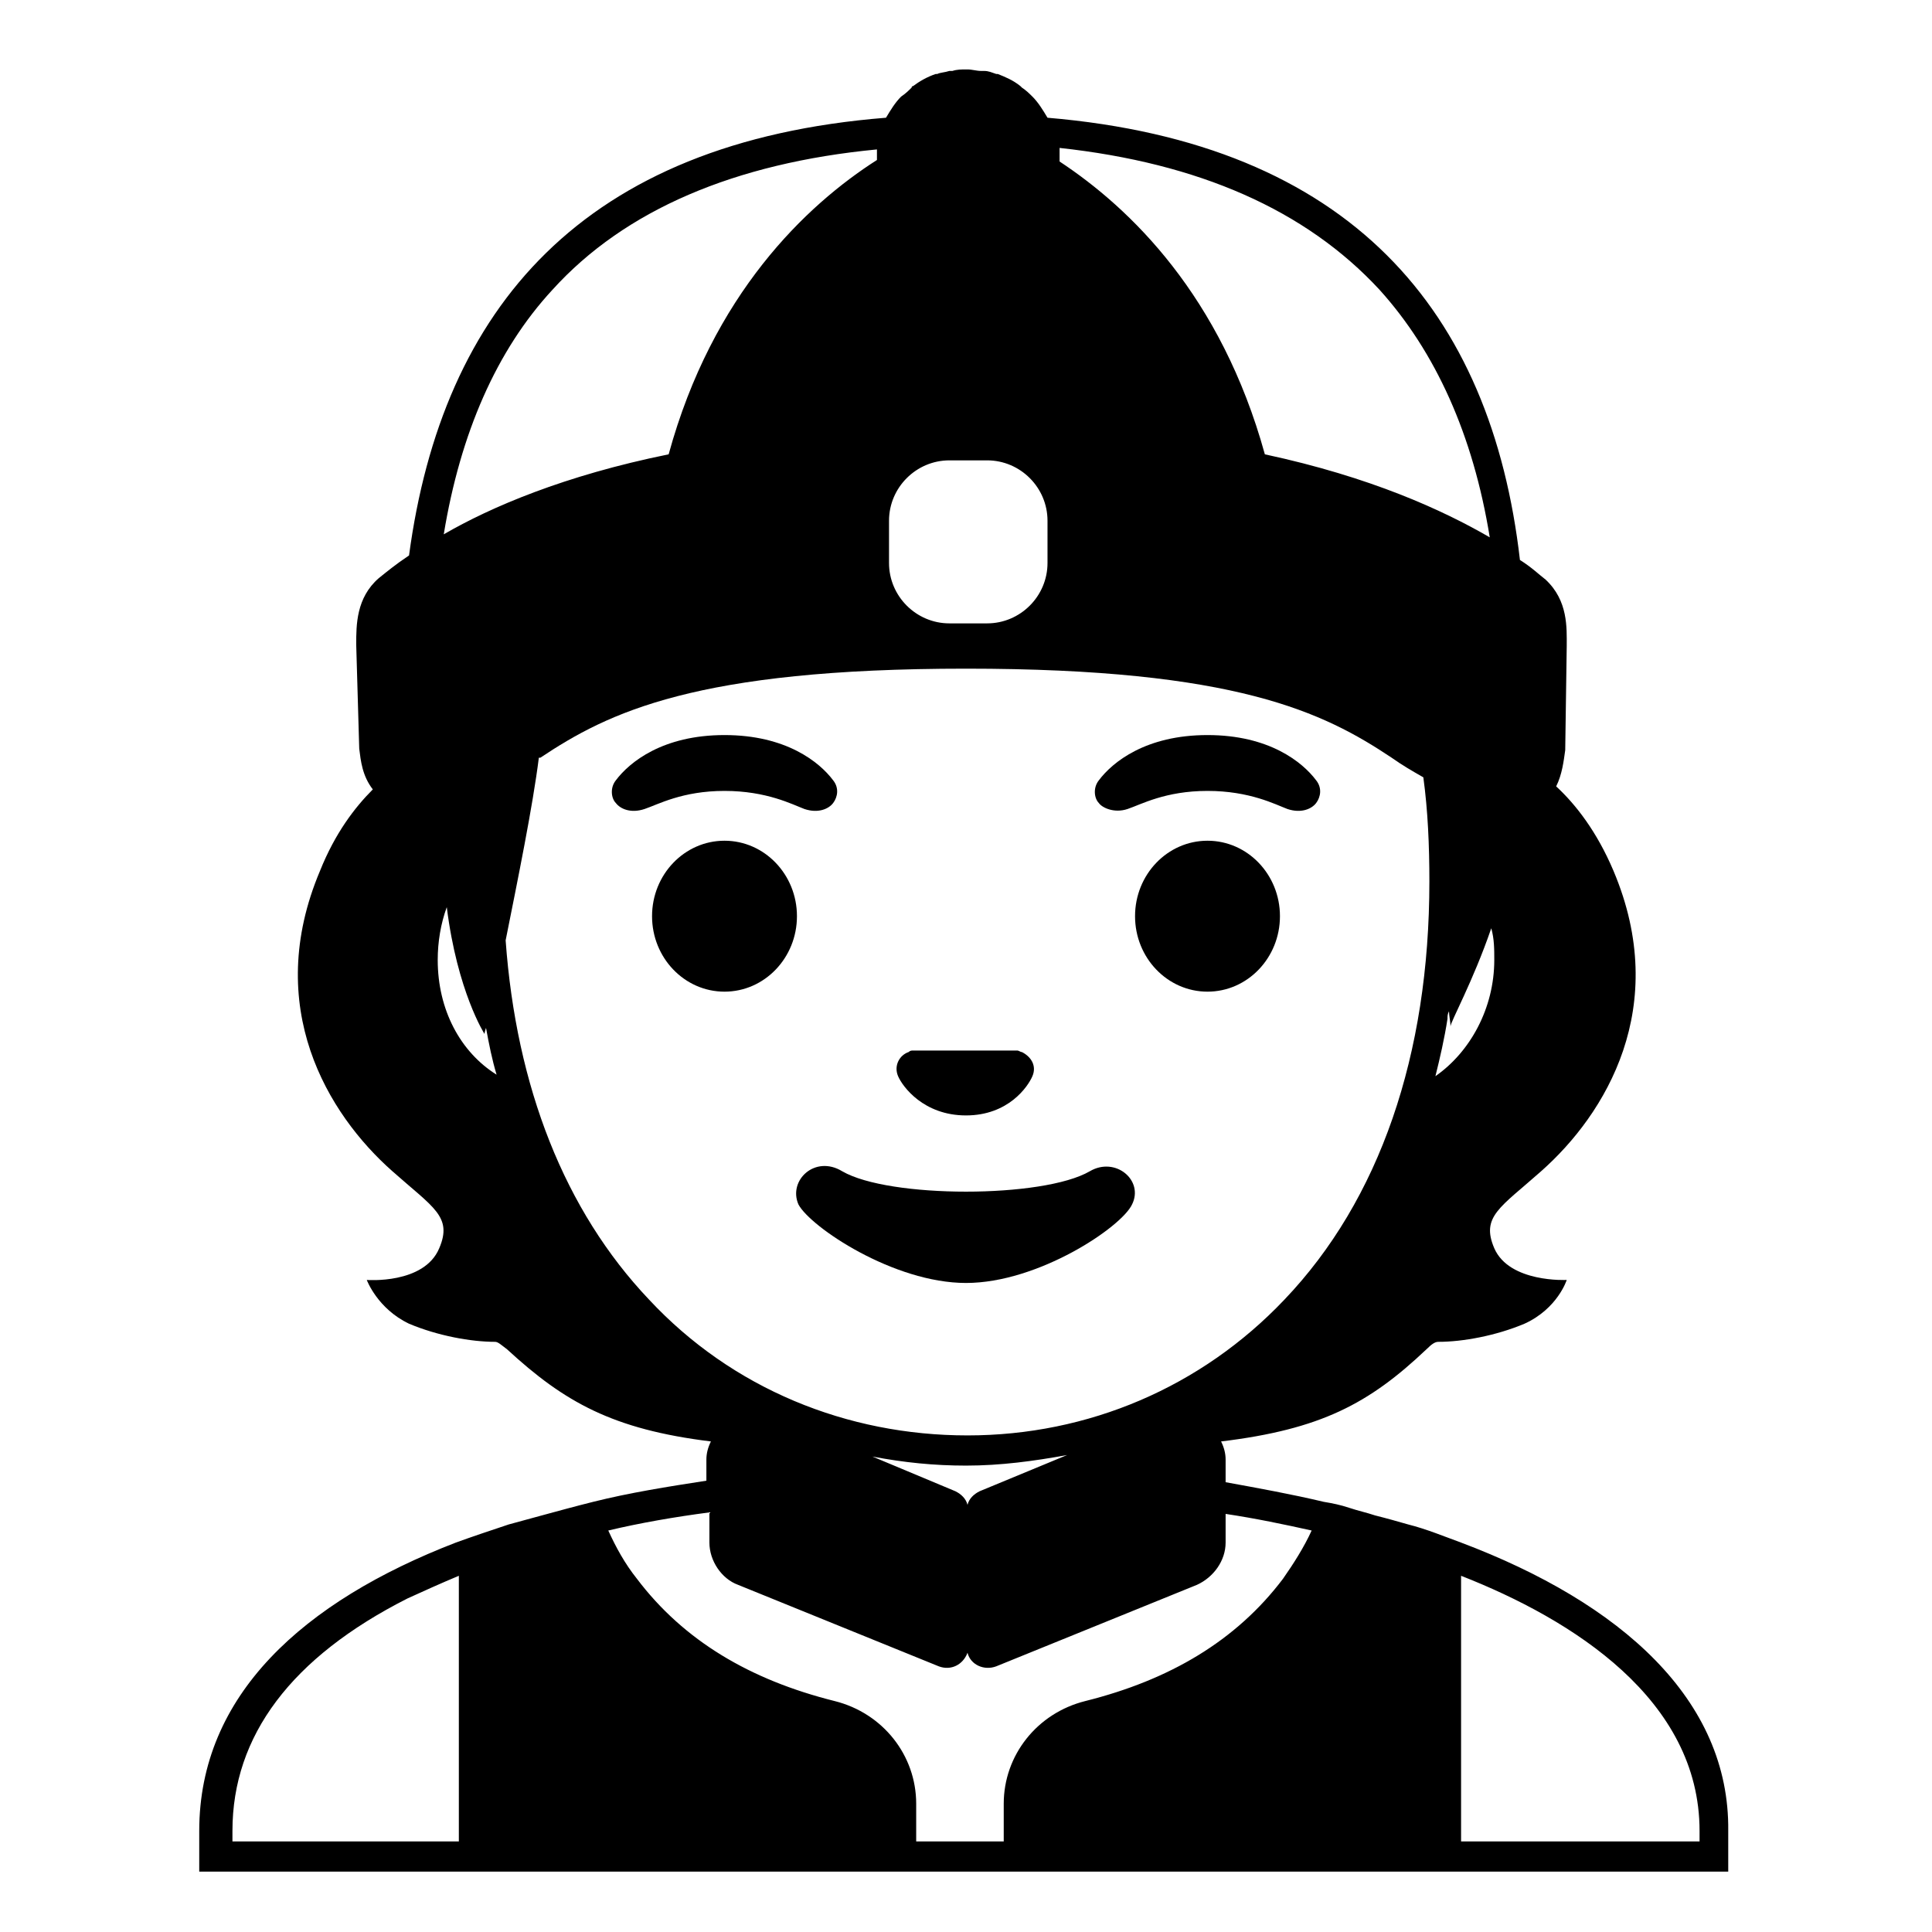 <svg style="enable-background:new 0 0 128 128;" viewBox="0 0 128 128" xmlns="http://www.w3.org/2000/svg" xmlns:xlink="http://www.w3.org/1999/xlink">
  <g>
    <path d="M96.8,102.2c-1.1-0.4-2.3-0.9-3.5-1.2c-0.7-0.2-1.4-0.4-2.2-0.6c-0.6-0.2-1.1-0.3-1.7-0.5s-1.1-0.3-1.7-0.4 c-2.1-0.5-4.3-0.9-6.5-1.3v-1.5c0-0.4-0.1-0.8-0.3-1.2c6.6-0.8,9.8-2.5,13.6-6.1c0.4-0.4,0.6-0.5,0.8-0.5c1.6,0,3.8-0.4,5.7-1.2 c2.2-1,2.8-2.9,2.8-2.9s-3.8,0.2-4.8-2.1c-0.9-2.1,0.4-2.7,3.1-5.1c4.3-3.8,8.6-10.9,4.8-19.9c-1.1-2.6-2.5-4.4-3.8-5.6 c0.4-0.8,0.5-1.7,0.6-2.4l0.1-6.9v0c0-1.2,0.1-3-1.4-4.4c-0.4-0.3-0.9-0.8-1.7-1.3C98.8,20.6,89.5,9.5,69.4,7.8 c-0.3-0.5-0.6-1-1-1.4c0,0,0,0,0,0c-0.2-0.2-0.4-0.4-0.7-0.6c0,0,0,0-0.1-0.1c-0.5-0.4-1-0.6-1.5-0.8c0,0-0.1,0-0.1,0 c-0.3-0.1-0.5-0.2-0.8-0.2c-0.1,0-0.1,0-0.2,0c-0.3,0-0.6-0.1-0.9-0.1H64c-0.3,0-0.6,0-0.9,0.1c-0.1,0-0.1,0-0.2,0 c-0.3,0.1-0.6,0.1-0.8,0.2c0,0-0.1,0-0.1,0c-0.6,0.2-1.1,0.5-1.5,0.8c0,0-0.1,0-0.1,0.1c-0.2,0.2-0.4,0.4-0.7,0.6c0,0,0,0,0,0 c-0.4,0.4-0.7,0.9-1,1.4c-20.1,1.6-29.4,12.6-31.6,29c-0.9,0.6-1.5,1.1-2,1.5c-1.5,1.3-1.5,3.1-1.5,4.4v0l0.2,6.9 c0.1,0.8,0.2,1.8,0.9,2.7c-1.2,1.2-2.5,2.9-3.5,5.4c-3.8,9,0.5,16.1,4.8,19.9c2.7,2.4,4,3,3.1,5.1c-1,2.4-4.8,2.1-4.8,2.1 s0.7,1.9,2.8,2.9c1.9,0.8,4.1,1.2,5.7,1.2c0.2,0,0.4,0.2,0.8,0.5c3.8,3.5,7,5.3,13.5,6.1c-0.2,0.4-0.3,0.8-0.3,1.2v1.4 c-2.6,0.4-5.1,0.8-7.5,1.4c0,0,0,0,0,0c-1.2,0.3-2.3,0.6-3.4,0.9c-0.7,0.2-1.5,0.4-2.2,0.6c-1.2,0.4-2.4,0.8-3.5,1.2v0 c-10.1,3.9-17,10.1-17,19.1v2.7h101.3v-2.7C114.6,112.6,107.4,106.2,96.8,102.2z M64.9,98.8c-0.4,0.2-0.7,0.5-0.8,0.9 c-0.1-0.4-0.4-0.7-0.8-0.9l-5.5-2.3c2.1,0.4,4.1,0.6,6.2,0.6c2.3,0,4.5-0.3,6.7-0.7L64.9,98.8z M99,63.6c0,3.2-1.6,6.1-3.9,7.7 c0.3-1.2,0.6-2.5,0.8-3.8c0-0.2,0-0.3,0.1-0.5c0,0.3,0.1,0.7,0.1,1c0-0.3,1.5-3,2.7-6.5C99,62.2,99,62.9,99,63.6z M91.4,19.2 c3.7,4.1,6.2,9.6,7.3,16.4c-3.1-1.8-7.9-4-14.9-5.5c-2.9-10.5-8.9-16.3-13.6-19.4v-0.3c0-0.2,0-0.4,0-0.6 C79.4,10.8,86.5,13.9,91.4,19.2z M58.9,34.5c0-2.2,1.8-4,4-4h2.5c2.2,0,4,1.8,4,4v2.8c0,2.2-1.8,4-4,4h-2.5c-2.2,0-4-1.8-4-4V34.5z M29,63.6c0-1.2,0.2-2.4,0.6-3.5c0.7,5.6,2.5,8.4,2.5,8.4s0-0.1,0.1-0.4c0.2,1.1,0.4,2.1,0.7,3.1C30.5,69.7,29,66.9,29,63.6z M29.4,35.4c1.1-6.7,3.5-12.2,7.2-16.2c4.8-5.3,12.1-8.4,21.5-9.3c0,0.2,0,0.4,0,0.6v0.1c-4.7,3-10.9,8.9-13.8,19.5 C37.4,31.5,32.5,33.6,29.4,35.4z M43,86.1c-5.6-5.9-8.8-14.1-9.5-23.8c0.8-4,1.8-8.9,2.2-12.1c0,0,0,0,0.1,0 c4.5-3,10.3-5.9,28.2-5.9c17.9,0,23.7,2.9,28.2,5.9c0.7,0.5,1.4,0.9,2.1,1.3c0.3,2.2,0.4,4.5,0.4,6.9c0,11.5-3.3,21.1-9.6,27.7 c-5.5,5.8-13,9-21,9S48.5,92,43,86.1z M15.4,122v-0.7c0-6.3,3.9-11.5,11.6-15.4c1.1-0.5,2.2-1,3.4-1.5V122H15.4z M60.7,122v-2.5 c0-3.2-2.2-6-5.4-6.8c-5.6-1.4-10-4-13.1-8.1c-0.8-1-1.4-2.1-1.9-3.2c2.1-0.5,4.4-0.9,6.7-1.2v2c0,1.2,0.8,2.4,1.9,2.8l13.3,5.4 c0.8,0.3,1.6-0.1,1.9-0.9c0.2,0.8,1.1,1.2,1.9,0.9l13.3-5.4c1.1-0.5,1.9-1.6,1.9-2.8v-1.9c2,0.3,3.9,0.7,5.7,1.1 c-0.5,1.1-1.2,2.2-1.9,3.2c-3.1,4.1-7.5,6.7-13.1,8.1c-3.2,0.8-5.4,3.6-5.4,6.8v2.5H60.7z M112.6,122H96.8v-17.6 c7.4,2.9,15.8,8.2,15.8,16.9V122z"/>
    <path d="M53.3,53.6c0.9,0.3,1.6,0,1.9-0.4c0.3-0.4,0.4-1,0-1.5c-0.9-1.2-3.1-3-7.2-3c-4.1,0-6.3,1.8-7.2,3c-0.4,0.5-0.3,1.2,0,1.5 c0.3,0.4,1,0.7,1.9,0.4c0.9-0.3,2.5-1.2,5.3-1.2C50.8,52.4,52.5,53.3,53.3,53.6z"/>
    <path d="M74.7,53.6c0.9-0.3,2.5-1.2,5.3-1.2c2.8,0,4.5,0.9,5.3,1.2c0.9,0.3,1.6,0,1.9-0.4c0.3-0.4,0.4-1,0-1.5 c-0.9-1.2-3.1-3-7.2-3s-6.3,1.8-7.2,3c-0.4,0.5-0.3,1.2,0,1.5C73,53.5,73.8,53.9,74.7,53.6z"/>
    <ellipse cx="48" cy="60.7" rx="4.8" ry="5"/>
    <ellipse cx="80" cy="60.7" rx="4.8" ry="5"/>
    <path d="M64,73.9c2.8,0,4.1-1.9,4.4-2.6c0.3-0.7-0.1-1.3-0.7-1.6c-0.1,0-0.2-0.1-0.3-0.1h-6.9c-0.1,0-0.2,0-0.3,0.1 c-0.6,0.2-1,0.9-0.7,1.6S61.2,73.9,64,73.9z"/>
    <path d="M75,79.8c0.8-1.6-1.1-3.2-2.8-2.2c-3.1,1.8-13.3,1.8-16.4,0c-1.8-1.1-3.6,0.6-2.9,2.2C53.7,81.3,59.2,85,64,85 C68.8,85,74.3,81.3,75,79.8z"/>
  </g>
</svg>